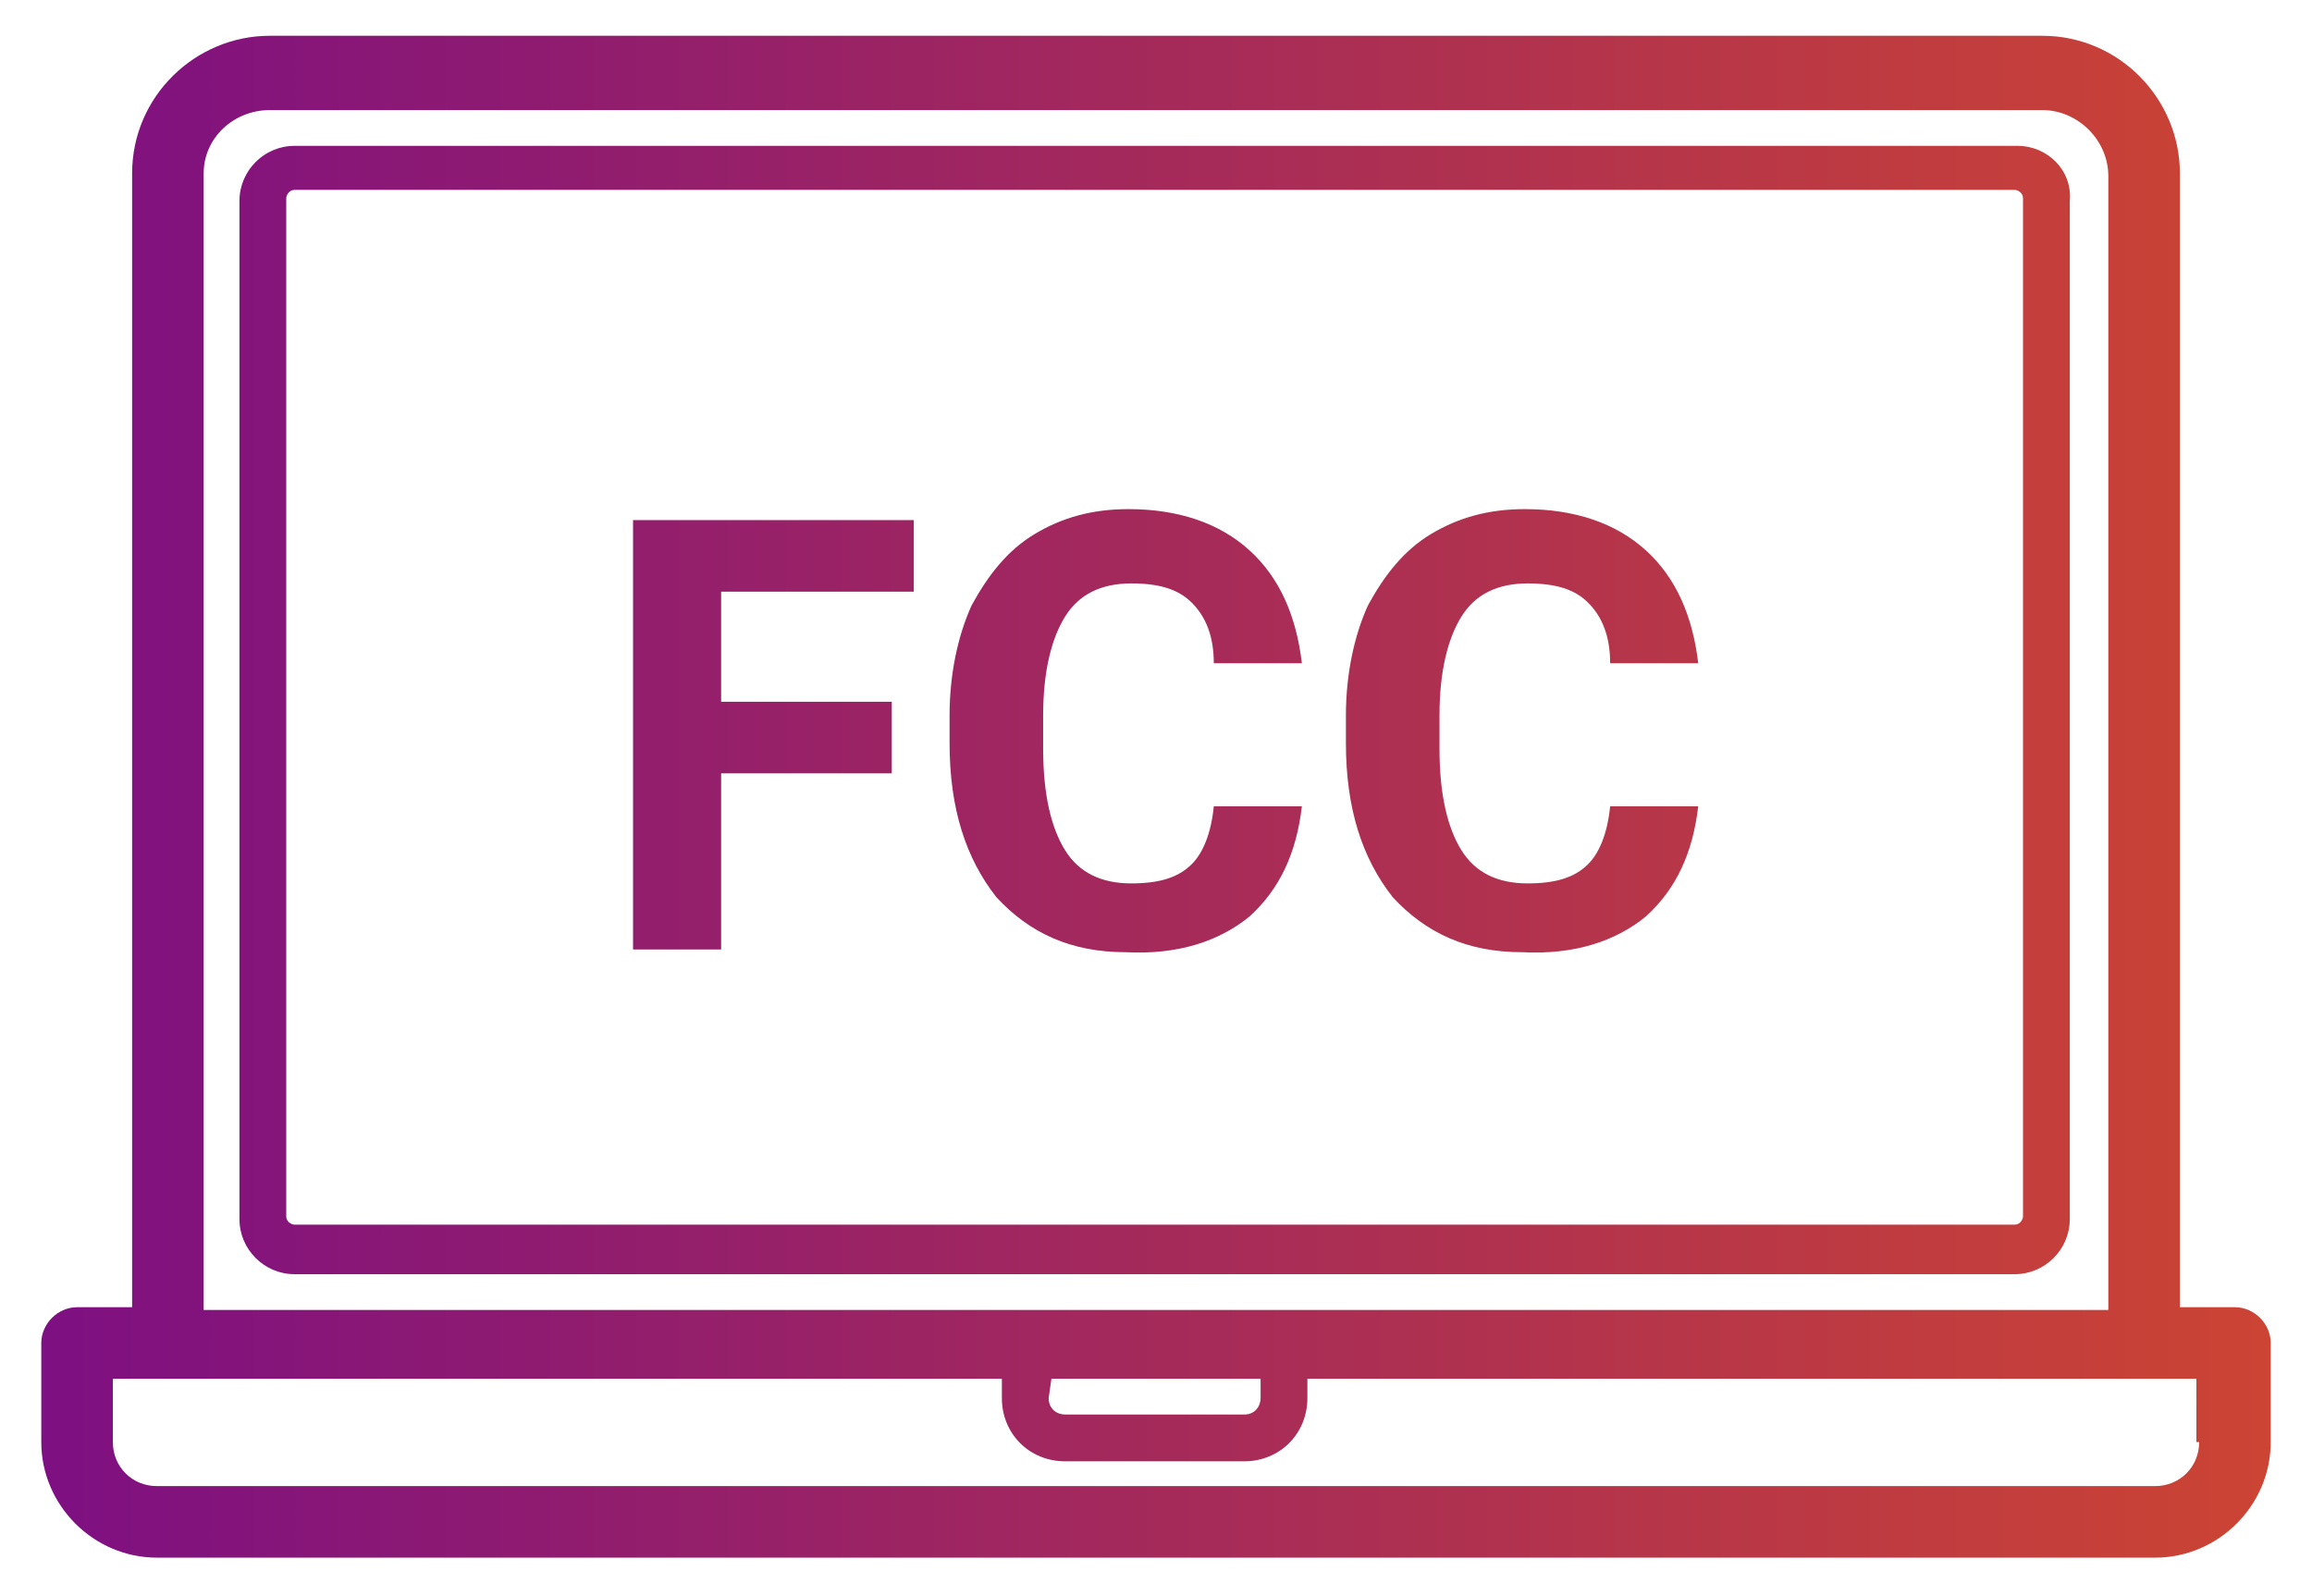 <?xml version="1.0" encoding="utf-8"?>
<!-- Generator: Adobe Illustrator 22.0.0, SVG Export Plug-In . SVG Version: 6.00 Build 0)  -->
<svg version="1.1" id="Layer_1" xmlns="http://www.w3.org/2000/svg" xmlns:xlink="http://www.w3.org/1999/xlink" x="0px" y="0px"
	 viewBox="0 0 84 58" style="enable-background:new 0 0 84 58;" xml:space="preserve">
<style type="text/css">
	.st0{fill:url(#SVGID_1_);}
</style>
<linearGradient id="SVGID_1_" gradientUnits="userSpaceOnUse" x1="-22.5" y1="30" x2="150" y2="30" gradientTransform="matrix(1 0 0 -1 0 59)">
	<stop  offset="0" style="stop-color:#660099"/>
	<stop  offset="0.914" style="stop-color:#FF6600"/>
</linearGradient>
<path class="st0" d="M81.2,47.5h-2V6.3c0-2.7-2.2-5-5-5H9.8c-2.7,0-5,2.2-5,5v41.2h-2c-0.7,0-1.3,0.6-1.3,1.3v3.6
	c0,2.3,1.9,4.2,4.2,4.2h72.6c2.3,0,4.2-1.9,4.2-4.2v-3.6C82.5,48.1,81.9,47.5,81.2,47.5z M7.4,6.3C7.4,5,8.5,4,9.8,4h64.4
	c1.3,0,2.4,1.1,2.4,2.4v41.2H7.4V6.3z M38.2,50.1h7.6v0.7c0,0.3-0.2,0.6-0.6,0.6h-6.5c-0.3,0-0.6-0.2-0.6-0.6L38.2,50.1L38.2,50.1z
	 M79.9,52.4c0,0.9-0.7,1.6-1.6,1.6H5.7c-0.9,0-1.6-0.7-1.6-1.6v-2.3h2h30.3v0.7c0,1.3,1,2.3,2.3,2.3h6.5c1.3,0,2.3-1,2.3-2.3v-0.7
	h30.3h2V52.4z M73.3,5.3H10.7c-1.1,0-2,0.9-2,2v37c0,1.1,0.9,2,2,2h62.5c1.1,0,2-0.9,2-2v-37C75.3,6.2,74.4,5.3,73.3,5.3z
	 M73.5,44.2c0,0.1-0.1,0.3-0.3,0.3H10.7c-0.1,0-0.3-0.1-0.3-0.3v-37c0-0.1,0.1-0.3,0.3-0.3h62.5c0.1,0,0.3,0.1,0.3,0.3V44.2z
	 M26.2,28.1h6.2v-2.6h-6.2v-4h7v-2.6H23v15.6h3.2V28.1z M45.4,33.3c1.1-1,1.7-2.3,1.9-4h-3.2c-0.1,1-0.4,1.7-0.8,2.1
	c-0.5,0.5-1.2,0.7-2.2,0.7c-1.1,0-1.9-0.4-2.4-1.2c-0.5-0.8-0.8-2-0.8-3.7V26c0-1.6,0.3-2.8,0.8-3.6c0.5-0.8,1.3-1.2,2.4-1.2
	c1,0,1.7,0.2,2.2,0.7c0.5,0.5,0.8,1.2,0.8,2.2h3.2c-0.2-1.7-0.8-3.1-1.9-4.1c-1.1-1-2.6-1.5-4.4-1.5c-1.3,0-2.4,0.3-3.4,0.9
	c-1,0.6-1.7,1.5-2.3,2.6c-0.5,1.1-0.8,2.5-0.8,4v1c0,2.4,0.6,4.2,1.7,5.6c1.2,1.3,2.7,2,4.7,2C42.8,34.7,44.3,34.2,45.4,33.3z
	 M59.8,33.3c1.1-1,1.7-2.3,1.9-4h-3.2c-0.1,1-0.4,1.7-0.8,2.1c-0.5,0.5-1.2,0.7-2.2,0.7c-1.1,0-1.9-0.4-2.4-1.2
	c-0.5-0.8-0.8-2-0.8-3.7V26c0-1.6,0.3-2.8,0.8-3.6c0.5-0.8,1.3-1.2,2.4-1.2c1,0,1.7,0.2,2.2,0.7c0.5,0.5,0.8,1.2,0.8,2.2h3.2
	c-0.2-1.7-0.8-3.1-1.9-4.1c-1.1-1-2.6-1.5-4.4-1.5c-1.3,0-2.4,0.3-3.4,0.9c-1,0.6-1.7,1.5-2.3,2.6c-0.5,1.1-0.8,2.5-0.8,4v1
	c0,2.4,0.6,4.2,1.7,5.6c1.2,1.3,2.7,2,4.7,2C57.2,34.7,58.7,34.2,59.8,33.3z"/>
</svg>
